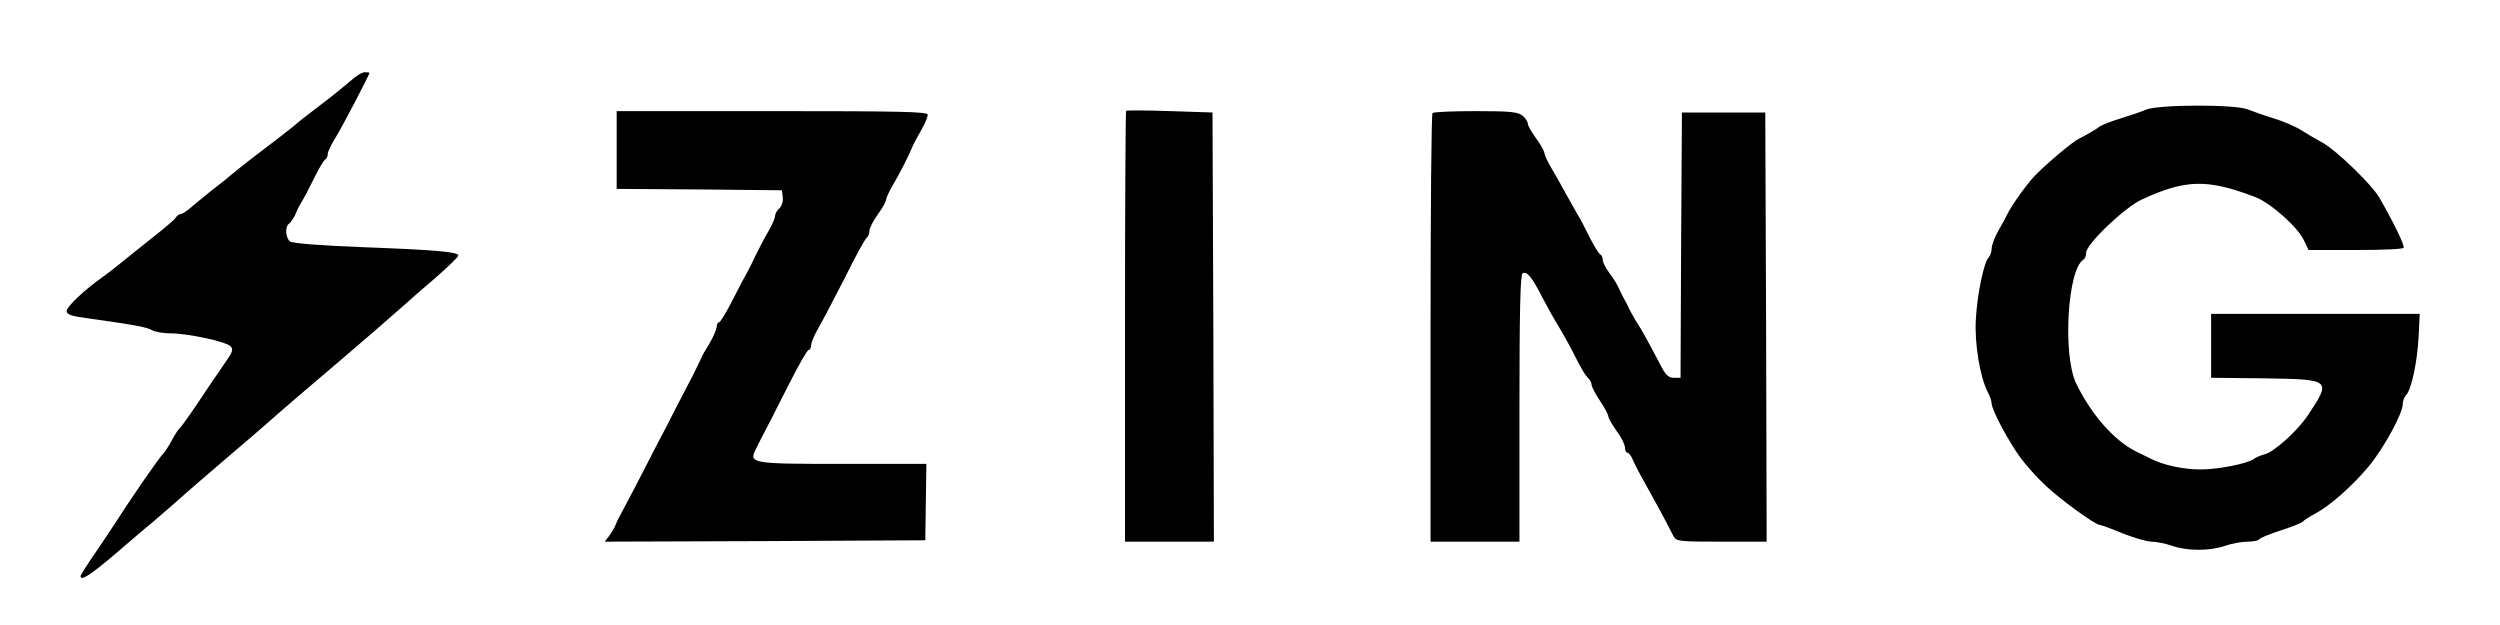 <?xml version="1.0" standalone="no"?>
<!DOCTYPE svg PUBLIC "-//W3C//DTD SVG 20010904//EN"
 "http://www.w3.org/TR/2001/REC-SVG-20010904/DTD/svg10.dtd">
<svg version="1.0" xmlns="http://www.w3.org/2000/svg"
 width="900pt" height="225pt" viewBox="0 0 900 225"
 preserveAspectRatio="xMidYMid meet">
<g transform="translate(0,225) scale(0.1,-0.1)"
fill="#000000" stroke="none">
<path d="M1260 1957 c-20 -17 -69 -57 -109 -87 -40 -30 -81 -62 -90 -71 -10
-8 -55 -44 -102 -79 -46 -35 -100 -77 -120 -94 -20 -17 -51 -42 -70 -56 -18
-14 -50 -40 -70 -57 -20 -18 -41 -33 -47 -33 -6 0 -15 -6 -19 -13 -4 -7 -37
-35 -71 -62 -35 -28 -87 -69 -115 -92 -29 -24 -63 -50 -77 -60 -62 -43 -130
-107 -130 -122 0 -14 16 -19 83 -28 158 -22 204 -30 225 -42 11 -6 41 -11 66
-11 60 0 197 -29 215 -46 13 -12 9 -21 -25 -69 -21 -31 -46 -67 -54 -79 -52
-79 -96 -142 -103 -147 -4 -3 -17 -23 -29 -45 -11 -21 -26 -43 -32 -49 -10 -8
-117 -163 -166 -240 -8 -13 -41 -62 -72 -108 -32 -46 -58 -87 -58 -91 0 -19
36 4 125 80 55 47 114 98 132 112 17 15 58 50 90 78 32 29 126 110 208 180 83
70 152 131 155 134 3 3 39 34 80 69 145 123 184 157 269 230 47 41 97 85 111
97 14 13 62 55 108 94 45 40 82 75 82 80 0 13 -76 20 -339 30 -159 6 -259 14
-267 21 -17 14 -18 55 -3 64 5 4 14 17 20 28 5 12 13 30 19 40 20 34 30 53 55
104 14 28 30 55 35 58 6 3 10 13 10 21 0 8 12 33 27 57 22 35 123 227 123 235
0 1 -8 2 -17 2 -10 0 -34 -15 -53 -33z"/>
<path d="M7725 1855 c-16 -7 -57 -21 -90 -31 -33 -10 -66 -23 -74 -28 -17 -13
-50 -32 -76 -45 -24 -11 -117 -90 -159 -133 -29 -30 -86 -110 -99 -138 -4 -8
-18 -35 -32 -59 -14 -24 -25 -54 -25 -66 0 -11 -5 -26 -11 -32 -17 -17 -41
-132 -46 -223 -5 -88 15 -207 43 -262 8 -14 14 -33 14 -41 0 -22 62 -139 104
-195 19 -26 58 -70 88 -98 52 -50 181 -144 198 -144 4 0 41 -13 81 -30 41 -16
88 -30 105 -30 17 0 51 -7 74 -15 54 -19 136 -19 190 0 23 8 60 15 81 15 21 0
40 4 43 9 3 5 38 19 78 32 40 13 76 27 79 32 3 4 23 17 44 28 54 29 134 100
194 172 54 66 121 189 121 223 0 11 6 26 12 32 19 19 40 117 45 210 l4 82
-375 0 -376 0 0 -115 0 -115 191 -2 c243 -4 243 -4 156 -135 -36 -54 -122
-132 -156 -139 -14 -4 -31 -11 -37 -16 -23 -17 -127 -38 -192 -38 -63 0 -135
16 -178 38 -11 5 -35 18 -55 27 -78 39 -161 133 -215 245 -49 103 -31 410 26
445 6 3 10 15 10 25 0 31 139 164 201 192 158 73 236 74 407 9 54 -20 154
-108 176 -156 l17 -35 169 0 c93 0 171 3 173 8 5 7 -36 91 -87 180 -28 48
-155 171 -206 199 -19 10 -53 30 -75 44 -22 14 -67 33 -100 43 -33 10 -75 25
-93 32 -45 19 -324 18 -367 -1z"/>
<path d="M4054 1851 c-2 -2 -4 -352 -4 -778 l0 -773 160 0 160 0 -2 772 -3
773 -153 5 c-85 3 -156 3 -158 1z"/>
<path d="M2220 1710 l0 -140 298 -2 297 -3 3 -26 c2 -14 -4 -31 -12 -39 -9 -7
-16 -20 -16 -29 -1 -9 -12 -34 -25 -56 -13 -22 -33 -60 -45 -85 -12 -25 -25
-52 -30 -60 -5 -8 -28 -52 -51 -97 -23 -46 -46 -83 -50 -83 -5 0 -9 -8 -9 -17
-1 -10 -12 -36 -25 -58 -14 -22 -28 -47 -31 -55 -3 -8 -17 -35 -29 -60 -13
-25 -42 -81 -65 -125 -22 -44 -44 -87 -49 -95 -4 -8 -16 -31 -26 -50 -43 -85
-117 -226 -125 -240 -5 -8 -11 -22 -14 -30 -3 -8 -13 -25 -22 -38 l-17 -22
577 2 577 3 2 138 2 137 -301 0 c-334 0 -340 1 -311 57 7 15 22 44 32 63 10
19 22 42 26 50 4 8 33 66 65 128 31 61 60 112 65 112 5 0 9 8 9 18 1 9 11 35
24 57 13 22 56 104 96 182 39 79 75 145 81 148 5 4 9 14 9 24 0 10 14 37 30
59 17 23 30 47 30 54 1 7 12 31 25 53 22 37 54 99 69 135 3 8 17 35 31 59 14
24 25 50 25 58 0 11 -98 13 -560 13 l-560 0 0 -140z"/>
<path d="M5157 1843 c-4 -3 -7 -352 -7 -775 l0 -768 160 0 160 0 0 479 c0 337
3 482 11 487 15 9 33 -11 71 -86 19 -36 45 -83 59 -105 13 -22 36 -62 49 -88
35 -69 46 -87 59 -100 6 -6 11 -17 11 -23 0 -7 14 -33 30 -57 17 -25 30 -50
30 -56 0 -6 14 -30 30 -53 17 -22 30 -49 30 -60 0 -10 4 -18 9 -18 5 0 14 -12
20 -27 7 -16 27 -55 46 -88 30 -53 69 -125 100 -186 9 -18 22 -19 173 -19
l162 0 -2 773 -3 772 -150 0 -150 0 -3 -477 -2 -478 -25 0 c-19 0 -30 11 -51
53 -41 78 -63 119 -85 152 -10 17 -21 37 -25 45 -3 8 -10 22 -15 30 -5 8 -14
26 -20 40 -6 14 -21 39 -35 57 -13 17 -24 38 -24 47 0 8 -4 18 -10 21 -5 3
-21 30 -36 58 -14 29 -34 68 -46 87 -11 19 -31 55 -45 80 -13 25 -35 63 -48
85 -13 22 -24 46 -25 53 0 7 -13 31 -30 54 -16 22 -30 46 -30 53 0 7 -8 19
-18 28 -16 14 -43 17 -169 17 -82 0 -153 -3 -156 -7z"/>
</g>
</svg>
